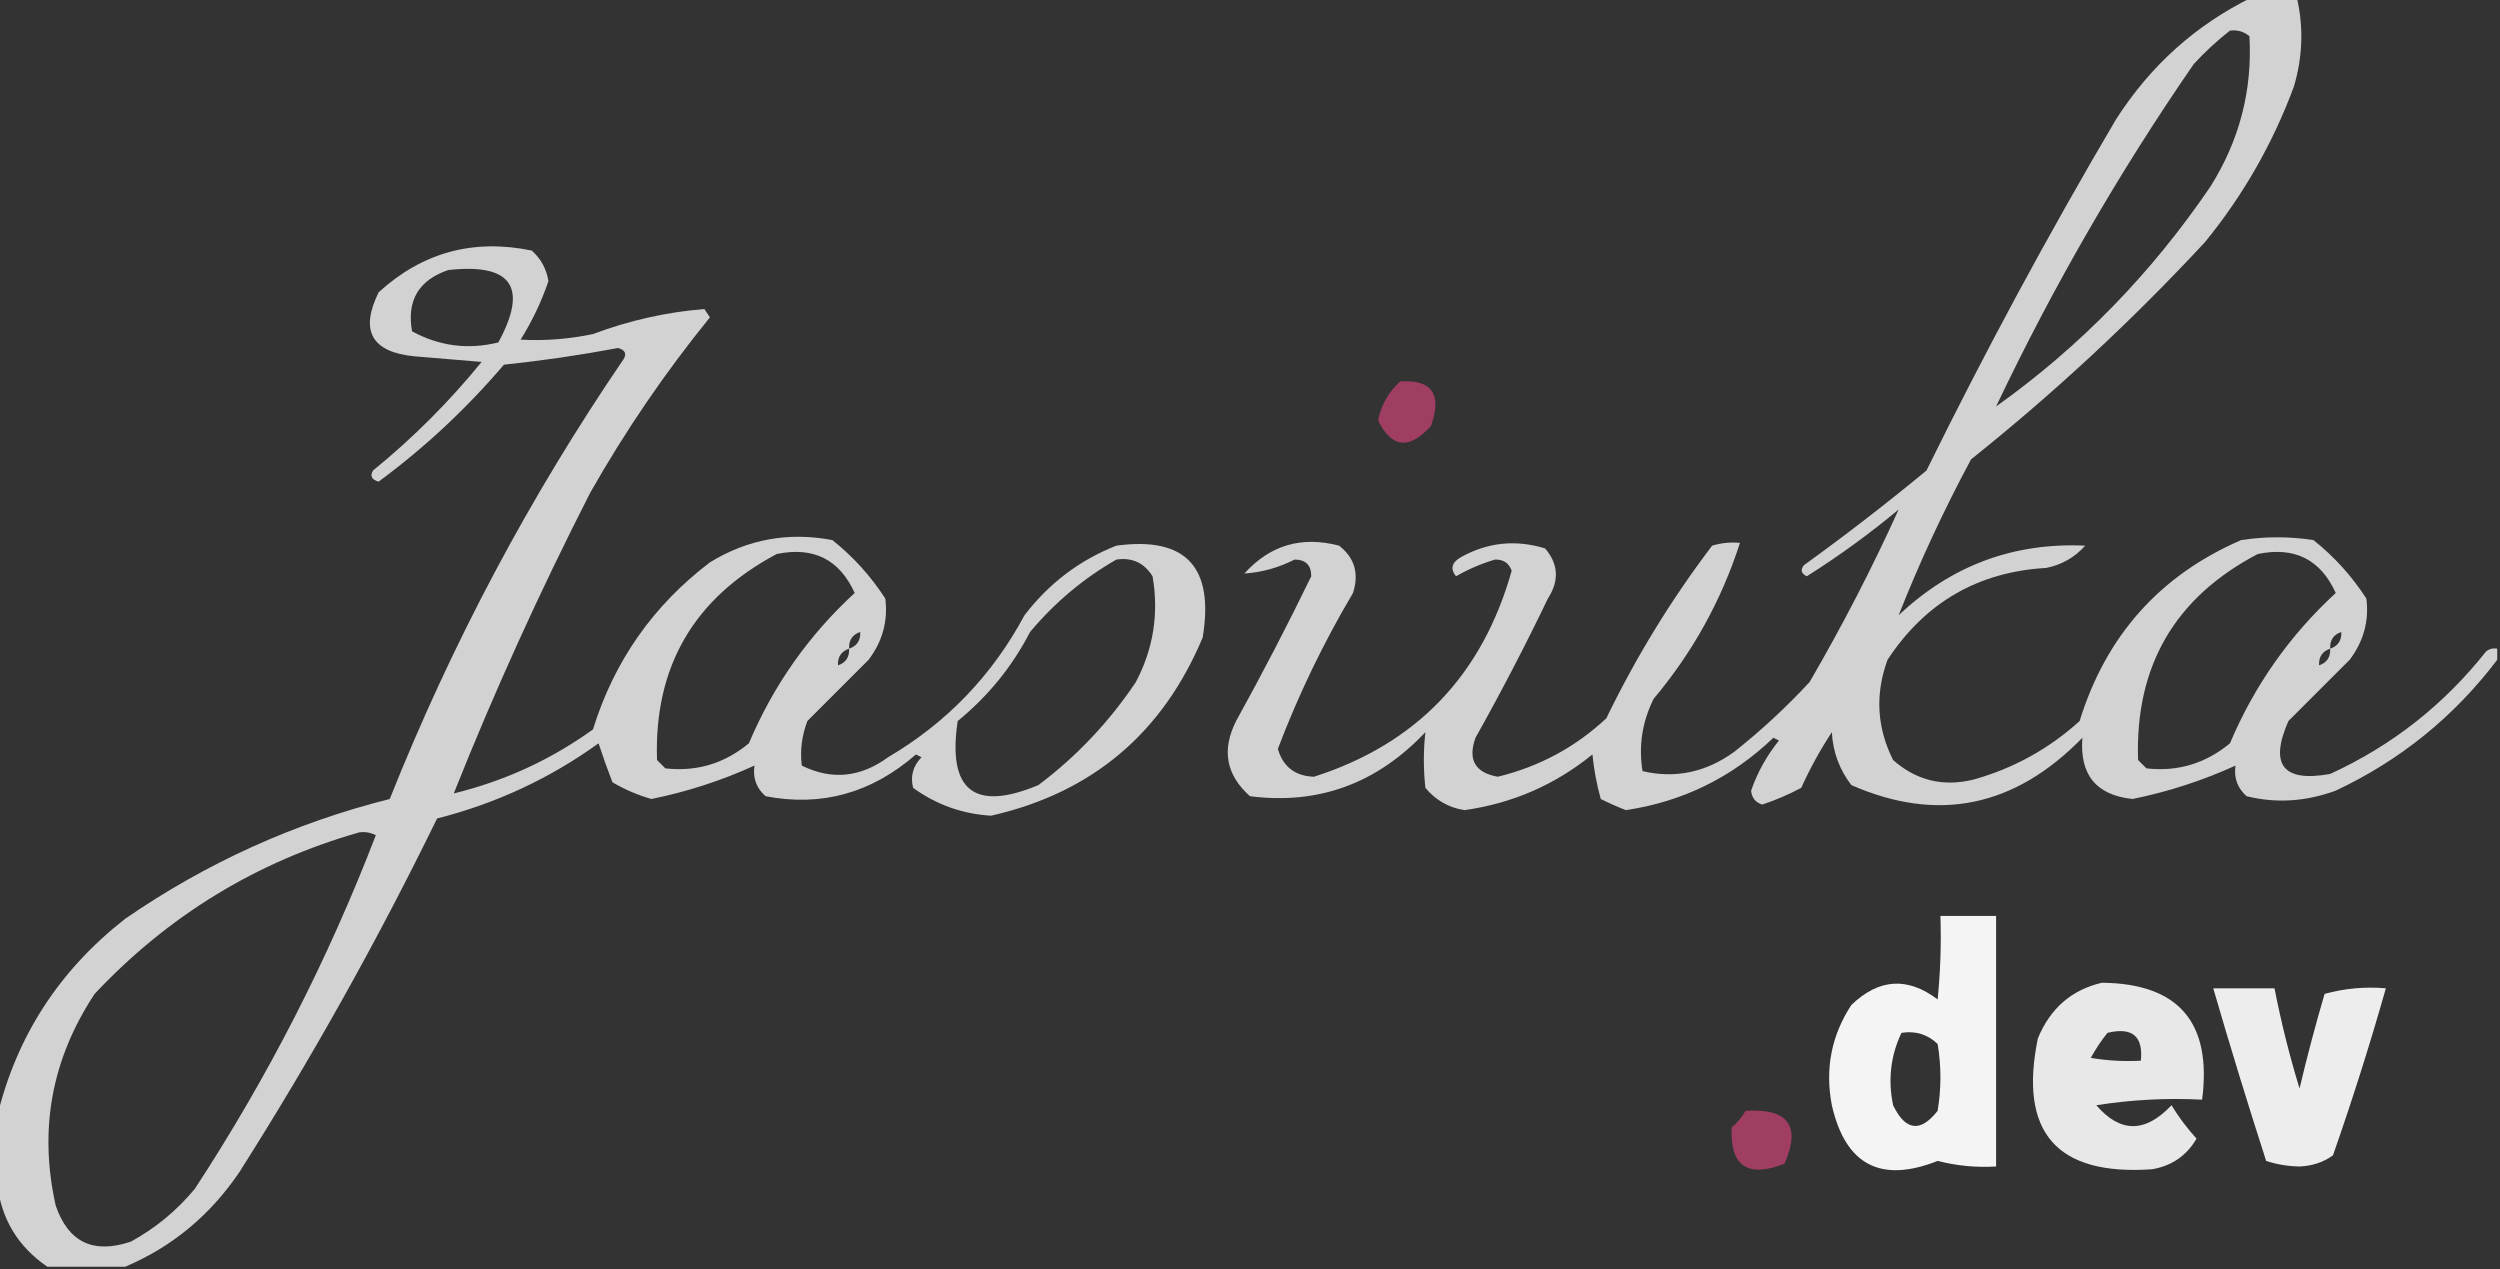 <?xml version="1.0" encoding="UTF-8"?>
<!DOCTYPE svg PUBLIC "-//W3C//DTD SVG 1.1//EN" "http://www.w3.org/Graphics/SVG/1.1/DTD/svg11.dtd">
<svg xmlns="http://www.w3.org/2000/svg" version="1.1" width="449px" height="228px" style="shape-rendering:geometricPrecision; text-rendering:geometricPrecision; image-rendering:optimizeQuality; fill-rule:evenodd; clip-rule:evenodd" xmlns:xlink="http://www.w3.org/1999/xlink">
<rect width="100%" height="100%" fill="#333333" stroke="none"/>
<g><path style="opacity:0.778" fill="#fefffe" d="M 404.5,-0.5 C 407.167,-0.5 409.833,-0.5 412.5,-0.5C 413.74,4.812 413.573,10.145 412,15.5C 408.212,25.746 402.878,35.08 396,43.5C 382.902,57.602 368.902,70.602 354,82.5C 349.059,91.706 344.726,101.039 341,110.5C 350.436,101.578 361.602,97.412 374.5,98C 372.623,100.106 370.29,101.439 367.5,102C 355.266,102.703 345.766,108.203 339,118.5C 336.744,124.675 337.077,130.675 340,136.5C 344.173,140.191 349.007,141.358 354.5,140C 361.684,137.97 368.017,134.47 373.5,129.5C 378.231,114.168 387.897,103.335 402.5,97C 406.833,96.333 411.167,96.333 415.5,97C 419.242,99.986 422.408,103.486 425,107.5C 425.505,111.514 424.505,115.181 422,118.5C 418.333,122.167 414.667,125.833 411,129.5C 407.535,137.369 410.035,140.536 418.5,139C 429.582,133.921 438.915,126.588 446.5,117C 447.094,116.536 447.761,116.369 448.5,116.5C 448.5,117.167 448.5,117.833 448.5,118.5C 440.775,128.7 431.109,136.533 419.5,142C 414.108,143.973 408.775,144.307 403.5,143C 401.845,141.556 401.178,139.722 401.5,137.5C 395.562,140.201 389.396,142.201 383,143.5C 376.475,142.806 373.475,139.139 374,132.5C 361.852,144.98 348.018,147.814 332.5,141C 330.354,138.205 329.187,135.039 329,131.5C 326.913,134.673 325.079,138.006 323.5,141.5C 321.258,142.692 318.925,143.692 316.5,144.5C 315.28,144.113 314.613,143.28 314.5,142C 315.652,138.694 317.319,135.694 319.5,133C 319.167,132.833 318.833,132.667 318.5,132.5C 311.036,139.649 302.202,143.982 292,145.5C 290.491,144.91 288.991,144.244 287.5,143.5C 286.77,140.891 286.27,138.224 286,135.5C 279.264,140.968 271.597,144.301 263,145.5C 260.169,145.042 257.836,143.708 256,141.5C 255.631,138.123 255.631,134.79 256,131.5C 247.269,140.739 236.769,144.572 224.5,143C 220.207,139.2 219.374,134.7 222,129.5C 226.741,120.935 231.241,112.268 235.5,103.5C 235.5,101.5 234.5,100.5 232.5,100.5C 229.59,101.973 226.59,102.806 223.5,103C 228.098,97.898 233.764,96.231 240.5,98C 243.287,100.167 244.12,103.001 243,106.5C 237.699,115.436 233.199,124.77 229.5,134.5C 230.444,137.725 232.611,139.392 236,139.5C 254.388,133.609 266.221,121.276 271.5,102.5C 271,101.119 270,100.453 268.5,100.5C 266.056,101.222 263.722,102.222 261.5,103.5C 260.406,102.132 260.74,100.965 262.5,100C 267.282,97.388 272.282,96.888 277.5,98.5C 279.902,101.3 280.068,104.3 278,107.5C 273.922,115.991 269.588,124.324 265,132.5C 263.582,136.442 264.916,138.775 269,139.5C 276.446,137.694 282.946,134.194 288.5,129C 293.83,117.999 300.163,107.665 307.5,98C 309.134,97.507 310.801,97.34 312.5,97.5C 309.167,107.831 304.001,117.164 297,125.5C 294.933,129.639 294.266,133.973 295,138.5C 300.923,139.871 306.423,138.705 311.5,135C 316.301,131.201 320.801,127.034 325,122.5C 330.93,112.302 336.263,101.969 341,91.5C 335.766,95.867 330.266,99.867 324.5,103.5C 323.479,102.998 323.312,102.332 324,101.5C 331.514,96.075 338.847,90.409 346,84.5C 356.57,63.022 367.904,42.022 380,21.5C 386.196,11.795 394.363,4.462 404.5,-0.5 Z M 400.5,5.5 C 401.822,5.33 402.989,5.663 404,6.5C 404.548,16.199 402.215,25.199 397,33.5C 386.4,49.097 373.566,62.264 358.5,73C 368.736,51.466 380.569,30.966 394,11.5C 396.063,9.266 398.229,7.266 400.5,5.5 Z M 405.5,99.5 C 412.101,98.134 416.768,100.467 419.5,106.5C 411.225,114.113 404.891,123.113 400.5,133.5C 396.109,137.131 391.109,138.631 385.5,138C 385,137.5 384.5,137 384,136.5C 383.434,119.628 390.6,107.295 405.5,99.5 Z M 420.5,113.5 C 420.573,115.027 419.906,116.027 418.5,116.5C 418.427,114.973 419.094,113.973 420.5,113.5 Z M 418.5,116.5 C 418.573,118.027 417.906,119.027 416.5,119.5C 416.427,117.973 417.094,116.973 418.5,116.5 Z"/></g>
<g><path style="opacity:0.78" fill="#fefffe" d="M 22.5,227.5 C 17.833,227.5 13.167,227.5 8.5,227.5C 3.186,223.87 0.186,218.87 -0.5,212.5C -0.5,208.5 -0.5,204.5 -0.5,200.5C 2.958,186.118 10.625,174.284 22.5,165C 37.071,154.963 52.904,147.796 70,143.5C 81.155,115.517 95.155,89.184 112,64.5C 112.591,63.517 112.257,62.85 111,62.5C 104.215,63.779 97.382,64.779 90.5,65.5C 83.767,73.402 76.267,80.402 68,86.5C 66.743,86.15 66.409,85.484 67,84.5C 74.167,78.667 80.667,72.167 86.5,65C 82.5,64.667 78.5,64.333 74.5,64C 66.755,63.264 64.588,59.43 68,52.5C 75.851,45.329 85.018,42.829 95.5,45C 97.152,46.47 98.152,48.303 98.5,50.5C 97.237,54.192 95.57,57.692 93.5,61C 97.848,61.238 102.181,60.905 106.5,60C 112.975,57.562 119.642,56.062 126.5,55.5C 126.833,56 127.167,56.5 127.5,57C 119.474,66.876 112.307,77.376 106,88.5C 96.836,106.463 88.669,124.463 81.5,142.5C 90.602,140.281 98.936,136.448 106.5,131C 110.286,118.765 117.286,108.765 127.5,101C 134.294,96.834 141.627,95.501 149.5,97C 153.242,99.986 156.408,103.486 159,107.5C 159.505,111.514 158.505,115.181 156,118.5C 152.333,122.167 148.667,125.833 145,129.5C 144.005,132.126 143.672,134.793 144,137.5C 149.352,140.143 154.518,139.643 159.5,136C 170.051,129.783 178.217,121.283 184,110.5C 188.387,104.768 193.887,100.602 200.5,98C 212.948,96.31 218.115,101.81 216,114.5C 208.783,131.723 196.116,142.39 178,146.5C 172.842,146.193 168.175,144.526 164,141.5C 163.464,139.433 163.964,137.599 165.5,136C 165.167,135.833 164.833,135.667 164.5,135.5C 156.548,142.437 147.548,144.937 137.5,143C 135.845,141.556 135.178,139.722 135.5,137.5C 129.562,140.201 123.396,142.201 117,143.5C 114.546,142.802 112.213,141.802 110,140.5C 109.105,138.196 108.271,135.862 107.5,133.5C 98.734,139.817 89.067,144.317 78.5,147C 67.807,168.894 55.974,190.06 43,210.5C 37.752,218.263 30.919,223.929 22.5,227.5 Z M 80.5,48.5 C 91.914,47.23 94.914,51.564 89.5,61.5C 84.074,62.843 78.907,62.176 74,59.5C 73.025,53.975 75.192,50.309 80.5,48.5 Z M 139.5,99.5 C 146.101,98.134 150.768,100.467 153.5,106.5C 145.225,114.113 138.891,123.113 134.5,133.5C 130.109,137.131 125.109,138.631 119.5,138C 119,137.5 118.5,137 118,136.5C 117.452,119.734 124.619,107.401 139.5,99.5 Z M 200.5,100.5 C 203.325,100.081 205.491,101.081 207,103.5C 208.151,110.179 207.151,116.512 204,122.5C 199.171,129.695 193.338,135.861 186.5,141C 174.973,145.815 170.14,141.982 172,129.5C 177.47,125.036 181.803,119.703 185,113.5C 189.48,108.173 194.647,103.84 200.5,100.5 Z M 154.5,113.5 C 154.573,115.027 153.906,116.027 152.5,116.5C 152.427,114.973 153.094,113.973 154.5,113.5 Z M 152.5,116.5 C 152.573,118.027 151.906,119.027 150.5,119.5C 150.427,117.973 151.094,116.973 152.5,116.5 Z M 64.5,149.5 C 65.552,149.351 66.552,149.517 67.5,150C 58.899,172.37 48.065,193.537 35,213.5C 31.749,217.422 27.916,220.588 23.5,223C 16.753,225.273 12.253,223.106 10,216.5C 6.943,202.839 9.277,190.173 17,178.5C 30.214,164.435 46.047,154.768 64.5,149.5 Z"/></g>
<g><path style="opacity:1" fill="#a03d62" d="M 251.5,68.5 C 257.204,68.146 259.037,70.813 257,76.5C 253.102,80.821 249.935,80.488 247.5,75.5C 248.071,72.687 249.404,70.354 251.5,68.5 Z"/></g>
<g><path style="opacity:0.943" fill="#fefffe" d="M 348.5,164.5 C 351.833,164.5 355.167,164.5 358.5,164.5C 358.5,179.5 358.5,194.5 358.5,209.5C 354.941,209.716 351.441,209.382 348,208.5C 337.772,212.553 331.439,209.22 329,198.5C 327.748,191.98 328.914,185.98 332.5,180.5C 337.435,175.741 342.601,175.408 348,179.5C 348.499,174.511 348.666,169.511 348.5,164.5 Z M 341.5,185.5 C 344.044,185.104 346.211,185.771 348,187.5C 348.667,191.5 348.667,195.5 348,199.5C 344.902,203.441 342.235,203.107 340,198.5C 339.055,193.939 339.555,189.606 341.5,185.5 Z"/></g>
<g><path style="opacity:0.886" fill="#fefffe" d="M 377.5,176.5 C 391.296,176.638 397.296,183.638 395.5,197.5C 389.132,197.17 382.798,197.504 376.5,198.5C 380.794,203.501 385.294,203.501 390,198.5C 391.308,200.641 392.808,202.641 394.5,204.5C 392.707,207.566 390.04,209.4 386.5,210C 369.363,211.195 362.53,203.362 366,186.5C 368.21,181.112 372.043,177.779 377.5,176.5 Z M 378.5,185.5 C 382.938,184.425 384.938,186.092 384.5,190.5C 381.482,190.665 378.482,190.498 375.5,190C 376.386,188.385 377.386,186.885 378.5,185.5 Z"/></g>
<g><path style="opacity:0.913" fill="#fefffe" d="M 397.5,177.5 C 401.167,177.5 404.833,177.5 408.5,177.5C 409.683,183.565 411.183,189.565 413,195.5C 414.345,189.784 415.845,184.118 417.5,178.5C 421.107,177.511 424.774,177.177 428.5,177.5C 425.643,187.573 422.476,197.573 419,207.5C 417.302,208.733 415.302,209.4 413,209.5C 410.906,209.464 408.906,209.131 407,208.5C 403.675,198.194 400.508,187.86 397.5,177.5 Z"/></g>
<g><path style="opacity:1" fill="#a03d62" d="M 313.5,199.5 C 321.162,199.027 323.496,202.193 320.5,209C 313.877,211.616 310.71,209.45 311,202.5C 312.045,201.627 312.878,200.627 313.5,199.5 Z"/></g>
</svg>
